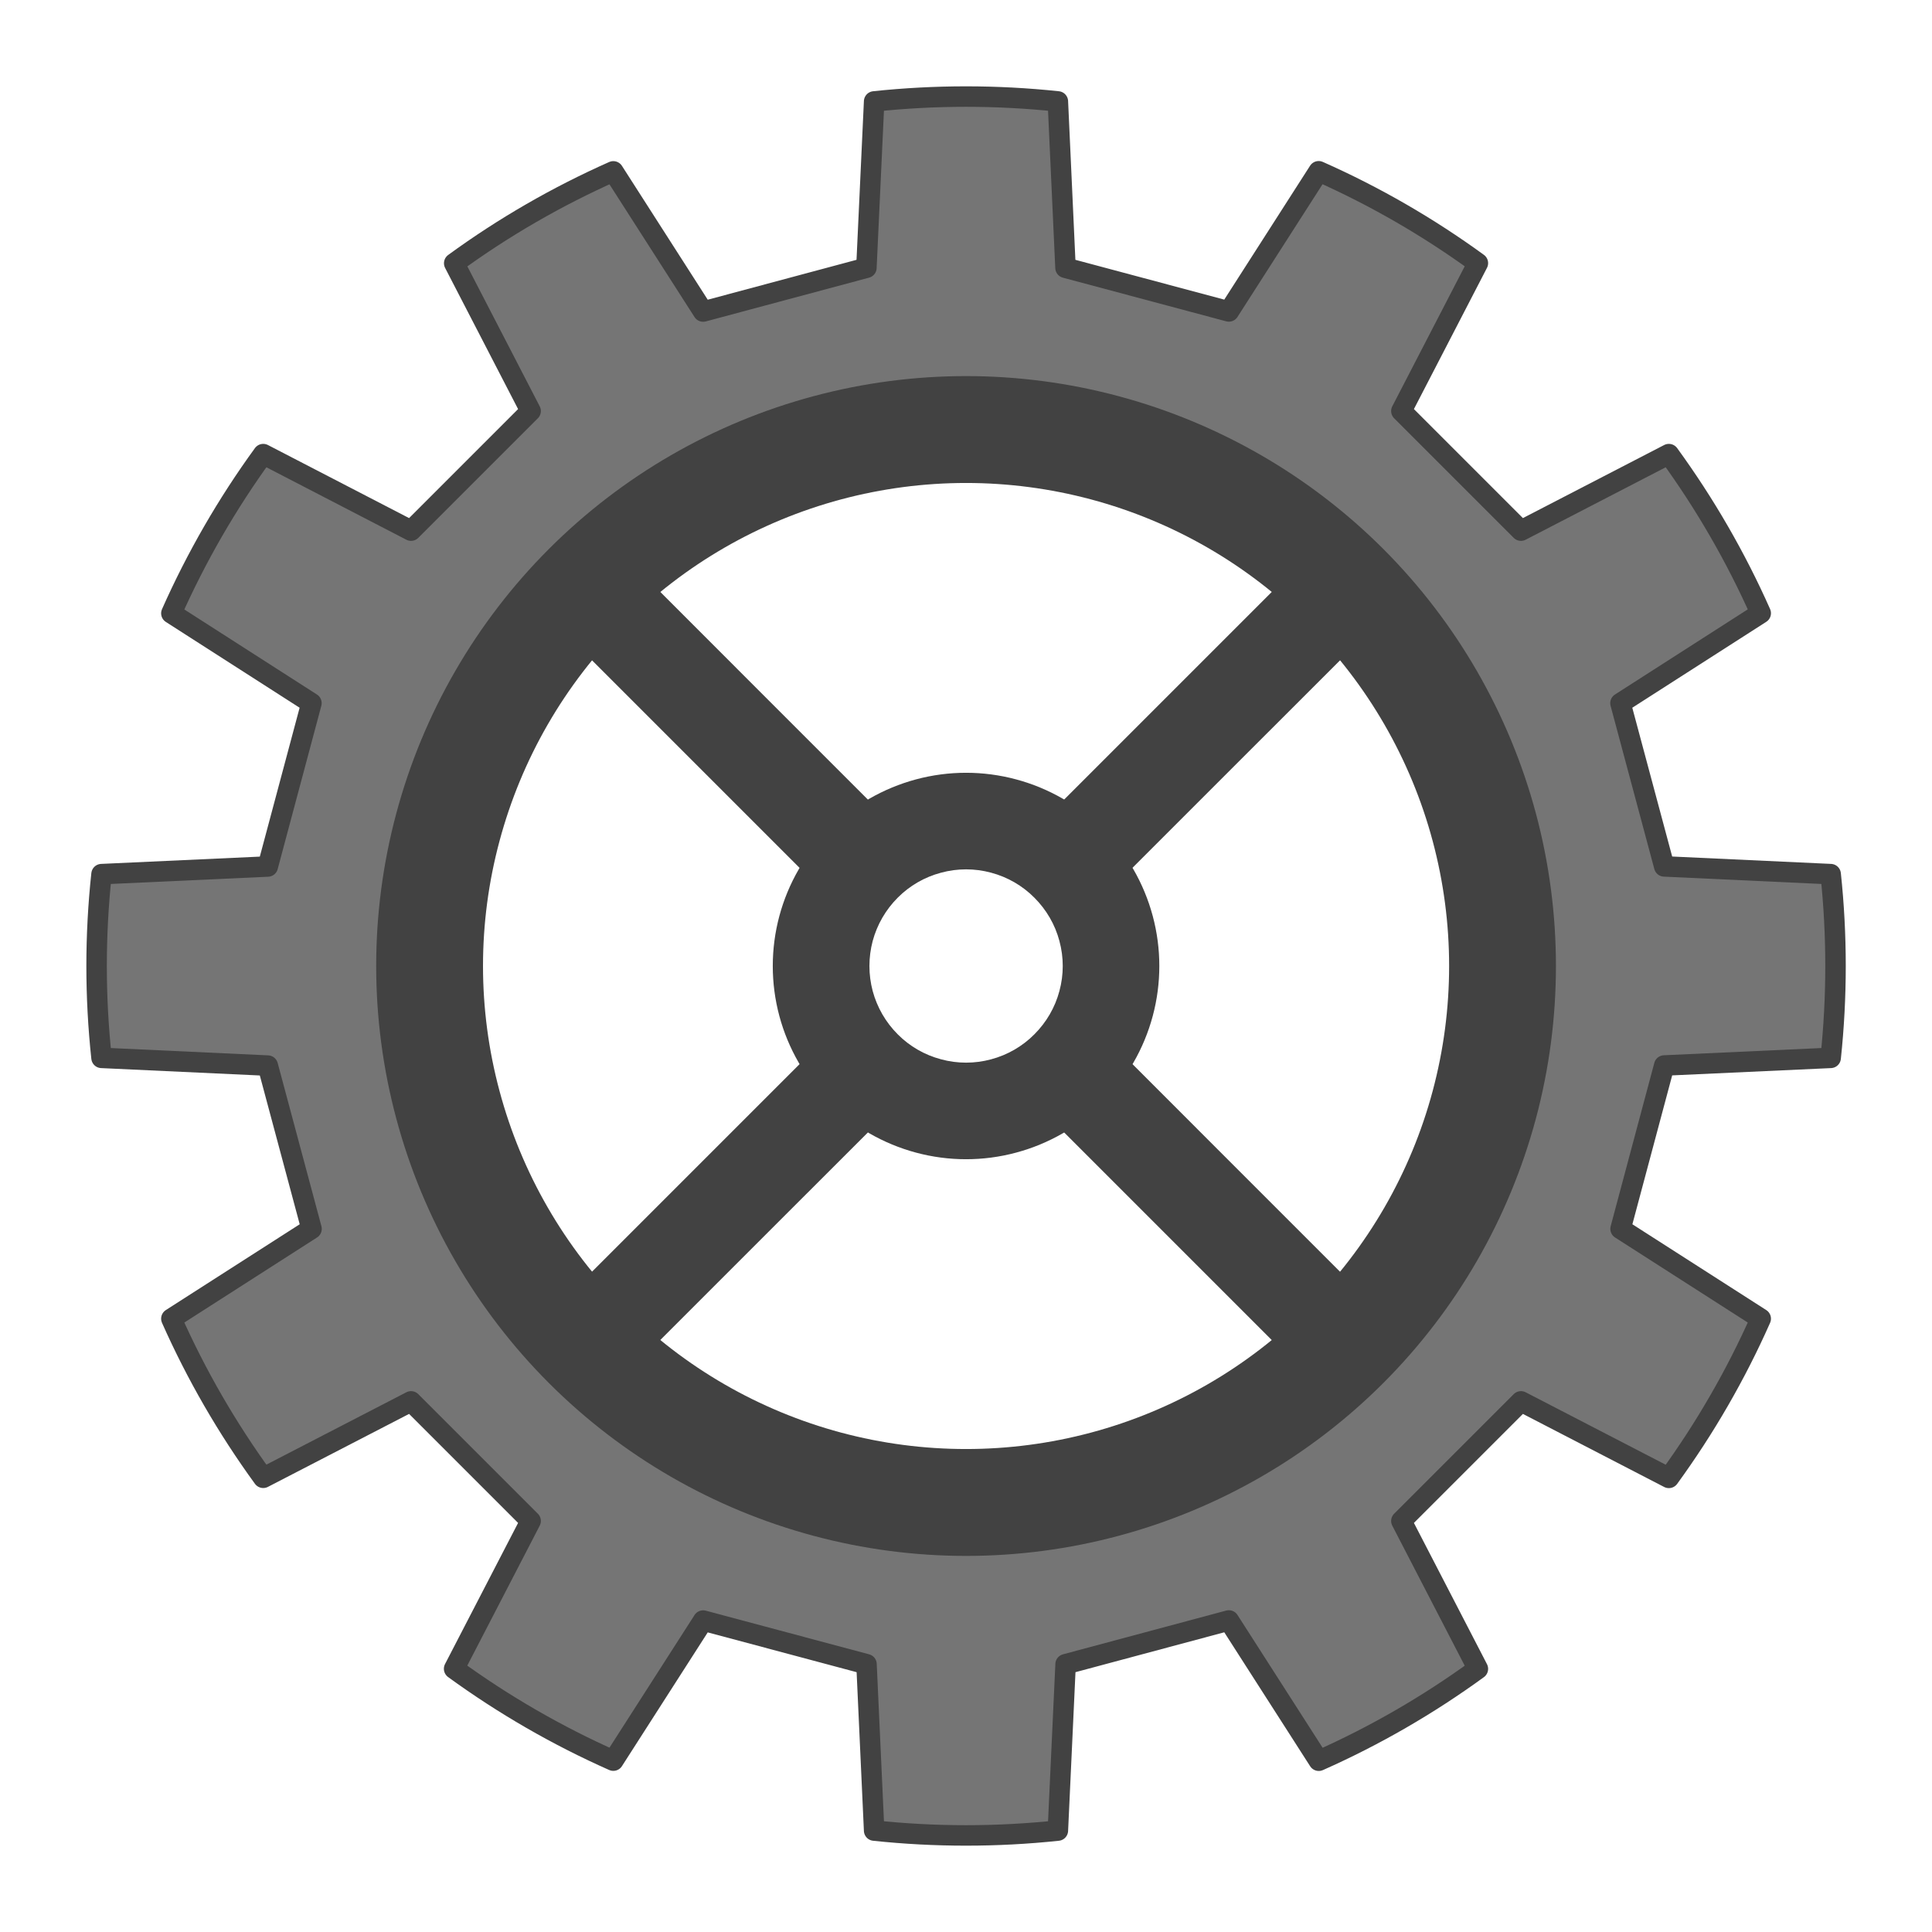 <?xml version="1.0" encoding="UTF-8"?>
<!DOCTYPE svg PUBLIC "-//W3C//DTD SVG 1.1//EN" "http://www.w3.org/Graphics/SVG/1.1/DTD/svg11.dtd">
<svg version="1.2" width="200mm" height="200mm" viewBox="0 0 20000 20000" preserveAspectRatio="xMidYMid" fill-rule="evenodd" stroke-width="28.222" stroke-linejoin="round" xmlns="http://www.w3.org/2000/svg" xmlns:ooo="http://xml.openoffice.org/svg/export" xmlns:xlink="http://www.w3.org/1999/xlink" xmlns:presentation="http://sun.com/xmlns/staroffice/presentation" xmlns:smil="http://www.w3.org/2001/SMIL20/" xmlns:anim="urn:oasis:names:tc:opendocument:xmlns:animation:1.0" xml:space="preserve">
 <defs class="ClipPathGroup">
  <clipPath id="presentation_clip_path" clipPathUnits="userSpaceOnUse">
   <rect x="0" y="0" width="20000" height="20000"/>
  </clipPath>
  <clipPath id="presentation_clip_path_shrink" clipPathUnits="userSpaceOnUse">
   <rect x="20" y="20" width="19960" height="19960"/>
  </clipPath>
 </defs>
 <defs class="TextShapeIndex">
  <g ooo:slide="id1" ooo:id-list="id3 id4 id5 id6 id7 id8 id9"/>
 </defs>
 <defs class="EmbeddedBulletChars">
  <g id="bullet-char-template-57356" transform="scale(0,-0)">
   <path d="M 580,1141 L 1163,571 580,0 -4,571 580,1141 Z"/>
  </g>
  <g id="bullet-char-template-57354" transform="scale(0,-0)">
   <path d="M 8,1128 L 1137,1128 1137,0 8,0 8,1128 Z"/>
  </g>
  <g id="bullet-char-template-10146" transform="scale(0,-0)">
   <path d="M 174,0 L 602,739 174,1481 1456,739 174,0 Z M 1358,739 L 309,1346 659,739 1358,739 Z"/>
  </g>
  <g id="bullet-char-template-10132" transform="scale(0,-0)">
   <path d="M 2015,739 L 1276,0 717,0 1260,543 174,543 174,936 1260,936 717,1481 1274,1481 2015,739 Z"/>
  </g>
  <g id="bullet-char-template-10007" transform="scale(0,-0)">
   <path d="M 0,-2 C -7,14 -16,27 -25,37 L 356,567 C 262,823 215,952 215,954 215,979 228,992 255,992 264,992 276,990 289,987 310,991 331,999 354,1012 L 381,999 492,748 772,1049 836,1024 860,1049 C 881,1039 901,1025 922,1006 886,937 835,863 770,784 769,783 710,716 594,584 L 774,223 C 774,196 753,168 711,139 L 727,119 C 717,90 699,76 672,76 641,76 570,178 457,381 L 164,-76 C 142,-110 111,-127 72,-127 30,-127 9,-110 8,-76 1,-67 -2,-52 -2,-32 -2,-23 -1,-13 0,-2 Z"/>
  </g>
  <g id="bullet-char-template-10004" transform="scale(0,-0)">
   <path d="M 285,-33 C 182,-33 111,30 74,156 52,228 41,333 41,471 41,549 55,616 82,672 116,743 169,778 240,778 293,778 328,747 346,684 L 369,508 C 377,444 397,411 428,410 L 1163,1116 C 1174,1127 1196,1133 1229,1133 1271,1133 1292,1118 1292,1087 L 1292,965 C 1292,929 1282,901 1262,881 L 442,47 C 390,-6 338,-33 285,-33 Z"/>
  </g>
  <g id="bullet-char-template-9679" transform="scale(0,-0)">
   <path d="M 813,0 C 632,0 489,54 383,161 276,268 223,411 223,592 223,773 276,916 383,1023 489,1130 632,1184 813,1184 992,1184 1136,1130 1245,1023 1353,916 1407,772 1407,592 1407,412 1353,268 1245,161 1136,54 992,0 813,0 Z"/>
  </g>
  <g id="bullet-char-template-8226" transform="scale(0,-0)">
   <path d="M 346,457 C 273,457 209,483 155,535 101,586 74,649 74,723 74,796 101,859 155,911 209,963 273,989 346,989 419,989 480,963 531,910 582,859 608,796 608,723 608,648 583,586 532,535 482,483 420,457 346,457 Z"/>
  </g>
  <g id="bullet-char-template-8211" transform="scale(0,-0)">
   <path d="M -4,459 L 1135,459 1135,606 -4,606 -4,459 Z"/>
  </g>
  <g id="bullet-char-template-61548" transform="scale(0,-0)">
   <path d="M 173,740 C 173,903 231,1043 346,1159 462,1274 601,1332 765,1332 928,1332 1067,1274 1183,1159 1299,1043 1357,903 1357,740 1357,577 1299,437 1183,322 1067,206 928,148 765,148 601,148 462,206 346,322 231,437 173,577 173,740 Z"/>
  </g>
 </defs>
 <g>
  <g id="id2" class="Master_Slide">
   <g id="bg-id2" class="Background"/>
   <g id="bo-id2" class="BackgroundObjects"/>
  </g>
 </g>
 <g class="SlideGroup">
  <g>
   <g id="container-id1">
    <g id="id1" class="Slide" clip-path="url(#presentation_clip_path)">
     <g class="Page">
      <g class="Group">
       <g class="com.sun.star.drawing.ClosedBezierShape">
        <g id="id3">
         <rect class="BoundingBox" stroke="none" fill="none" x="894" y="893" width="18215" height="18215"/>
         <path fill="rgb(117,117,117)" stroke="none" d="M 15797,8447 C 15524,7430 14989,6502 14244,5757 13499,5012 12571,4477 11554,4204 10536,3931 9465,3931 8448,4204 7430,4477 6503,5012 5758,5757 5013,6502 4477,7430 4205,8447 3932,9464 3932,10536 4205,11553 4477,12570 5013,13498 5758,14243 6503,14988 7430,15523 8448,15796 9465,16069 10536,16069 11554,15796 12571,15523 13499,14988 14244,14243 14989,13498 15524,12570 15797,11553 16069,10536 16069,9464 15797,8447 Z M 4255,5493 L 5493,4255 4702,2725 C 5216,2350 5768,2032 6349,1774 L 7279,3225 8969,2772 9049,1050 C 9681,983 10319,983 10951,1050 L 11030,2772 12721,3224 13651,1773 C 14233,2031 14785,2350 15299,2724 L 14507,4255 15745,5493 17276,4701 C 17650,5215 17969,5767 18227,6348 L 16775,7279 17228,8969 18951,9049 C 19018,9681 19018,10319 18951,10951 L 17228,11030 16776,12721 18227,13651 C 17969,14233 17650,14785 17276,15299 L 15745,14507 14507,15745 15299,17276 C 14785,17650 14233,17969 13652,18227 L 12721,16775 11031,17228 10951,18950 C 10319,19017 9681,19017 9049,18950 L 8970,17228 7279,16776 6349,18226 C 5768,17968 5215,17649 4701,17275 L 5493,15745 4255,14507 2725,15298 C 2351,14784 2032,14232 1774,13651 L 3225,12721 2772,11031 1051,10951 C 983,10319 983,9681 1051,9049 L 2772,8970 3224,7279 1774,6349 C 2032,5768 2351,5215 2725,4701 L 4255,5493 Z"/>
         <path fill="none" stroke="rgb(66,66,66)" stroke-width="212" stroke-linejoin="round" d="M 15797,8447 C 15524,7430 14989,6502 14244,5757 13499,5012 12571,4477 11554,4204 10536,3931 9465,3931 8448,4204 7430,4477 6503,5012 5758,5757 5013,6502 4477,7430 4205,8447 3932,9464 3932,10536 4205,11553 4477,12570 5013,13498 5758,14243 6503,14988 7430,15523 8448,15796 9465,16069 10536,16069 11554,15796 12571,15523 13499,14988 14244,14243 14989,13498 15524,12570 15797,11553 16069,10536 16069,9464 15797,8447 Z"/>
         <path fill="none" stroke="rgb(66,66,66)" stroke-width="212" stroke-linejoin="round" d="M 4255,5493 L 5493,4255 4702,2725 C 5216,2350 5768,2032 6349,1774 L 7279,3225 8969,2772 9049,1050 C 9681,983 10319,983 10951,1050 L 11030,2772 12721,3224 13651,1773 C 14233,2031 14785,2350 15299,2724 L 14507,4255 15745,5493 17276,4701 C 17650,5215 17969,5767 18227,6348 L 16775,7279 17228,8969 18951,9049 C 19018,9681 19018,10319 18951,10951 L 17228,11030 16776,12721 18227,13651 C 17969,14233 17650,14785 17276,15299 L 15745,14507 14507,15745 15299,17276 C 14785,17650 14233,17969 13652,18227 L 12721,16775 11031,17228 10951,18950 C 10319,19017 9681,19017 9049,18950 L 8970,17228 7279,16776 6349,18226 C 5768,17968 5215,17649 4701,17275 L 5493,15745 4255,14507 2725,15298 C 2351,14784 2032,14232 1774,13651 L 3225,12721 2772,11031 1051,10951 C 983,10319 983,9681 1051,9049 L 2772,8970 3224,7279 1774,6349 C 2032,5768 2351,5215 2725,4701 L 4255,5493 Z"/>
        </g>
       </g>
       <g class="com.sun.star.drawing.ClosedBezierShape">
        <g id="id4">
         <rect class="BoundingBox" stroke="none" fill="none" x="4000" y="3999" width="12003" height="12003"/>
         <path fill="rgb(66,66,66)" stroke="none" d="M 14831,8706 C 14604,7858 14157,7085 13537,6464 12916,5843 12143,5397 11295,5170 10447,4943 9554,4943 8706,5170 7859,5397 7085,5843 6465,6464 5844,7085 5398,7858 5171,8706 4943,9554 4943,10446 5171,11294 5398,12142 5844,12915 6465,13536 7085,14157 7859,14603 8706,14830 9554,15057 10447,15057 11295,14830 12143,14603 12916,14157 13537,13536 14157,12915 14604,12142 14831,11294 15058,10446 15058,9554 14831,8706 Z M 15797,8447 C 16069,9464 16069,10536 15797,11553 15524,12570 14989,13498 14244,14243 13499,14988 12571,15523 11554,15796 10536,16069 9465,16069 8448,15796 7430,15523 6503,14988 5758,14243 5013,13498 4477,12570 4205,11553 3932,10536 3932,9464 4205,8447 4477,7430 5013,6502 5758,5757 6503,5012 7430,4477 8448,4204 9465,3931 10536,3931 11554,4204 12571,4477 13499,5012 14244,5757 14989,6502 15524,7430 15797,8447 Z"/>
        </g>
       </g>
       <g class="com.sun.star.drawing.CustomShape">
        <g id="id5">
         <rect class="BoundingBox" stroke="none" fill="none" x="5934" y="10530" width="3537" height="3538"/>
         <path fill="rgb(66,66,66)" stroke="none" d="M 8055,12652 L 6641,14066 5934,13359 8762,10531 9470,11238 8055,12652 Z"/>
        </g>
       </g>
       <g class="com.sun.star.drawing.CustomShape">
        <g id="id6">
         <rect class="BoundingBox" stroke="none" fill="none" x="10530" y="10530" width="3538" height="3537"/>
         <path fill="rgb(66,66,66)" stroke="none" d="M 12652,11945 L 14066,13359 13359,14066 10531,11238 11238,10530 12652,11945 Z"/>
        </g>
       </g>
       <g class="com.sun.star.drawing.ClosedBezierShape">
        <g id="id7">
         <rect class="BoundingBox" stroke="none" fill="none" x="8000" y="7999" width="4003" height="4003"/>
         <path fill="rgb(66,66,66)" stroke="none" d="M 10967,9741 C 10922,9571 10832,9417 10708,9293 10584,9168 10429,9079 10260,9034 10090,8988 9911,8988 9742,9034 9572,9079 9417,9168 9293,9293 9169,9417 9080,9571 9034,9741 8989,9911 8989,10089 9034,10259 9080,10429 9169,10583 9293,10707 9417,10832 9572,10921 9742,10966 9911,11012 10090,11012 10260,10966 10429,10921 10584,10832 10708,10707 10832,10583 10922,10429 10967,10259 11013,10089 11013,9911 10967,9741 Z M 11933,9482 C 12024,9821 12024,10179 11933,10518 11842,10857 11664,11166 11415,11415 11167,11663 10858,11841 10518,11932 10179,12023 9822,12023 9483,11932 9144,11841 8834,11663 8586,11415 8338,11166 8159,10857 8068,10518 7977,10179 7977,9821 8068,9482 8159,9143 8338,8834 8586,8585 8834,8337 9144,8159 9483,8068 9822,7977 10179,7977 10518,8068 10858,8159 11167,8337 11415,8585 11664,8834 11842,9143 11933,9482 Z"/>
        </g>
       </g>
       <g class="com.sun.star.drawing.CustomShape">
        <g id="id8">
         <rect class="BoundingBox" stroke="none" fill="none" x="5757" y="5757" width="3538" height="3537"/>
         <path fill="rgb(66,66,66)" stroke="none" d="M 7879,7172 L 9293,8586 8586,9293 5758,6465 6465,5757 7879,7172 Z"/>
        </g>
       </g>
       <g class="com.sun.star.drawing.CustomShape">
        <g id="id9">
         <rect class="BoundingBox" stroke="none" fill="none" x="10707" y="5757" width="3537" height="3538"/>
         <path fill="rgb(66,66,66)" stroke="none" d="M 12828,7879 L 11414,9293 10707,8586 13535,5758 14243,6465 12828,7879 Z"/>
        </g>
       </g>
      </g>
     </g>
    </g>
   </g>
  </g>
 </g>
</svg>